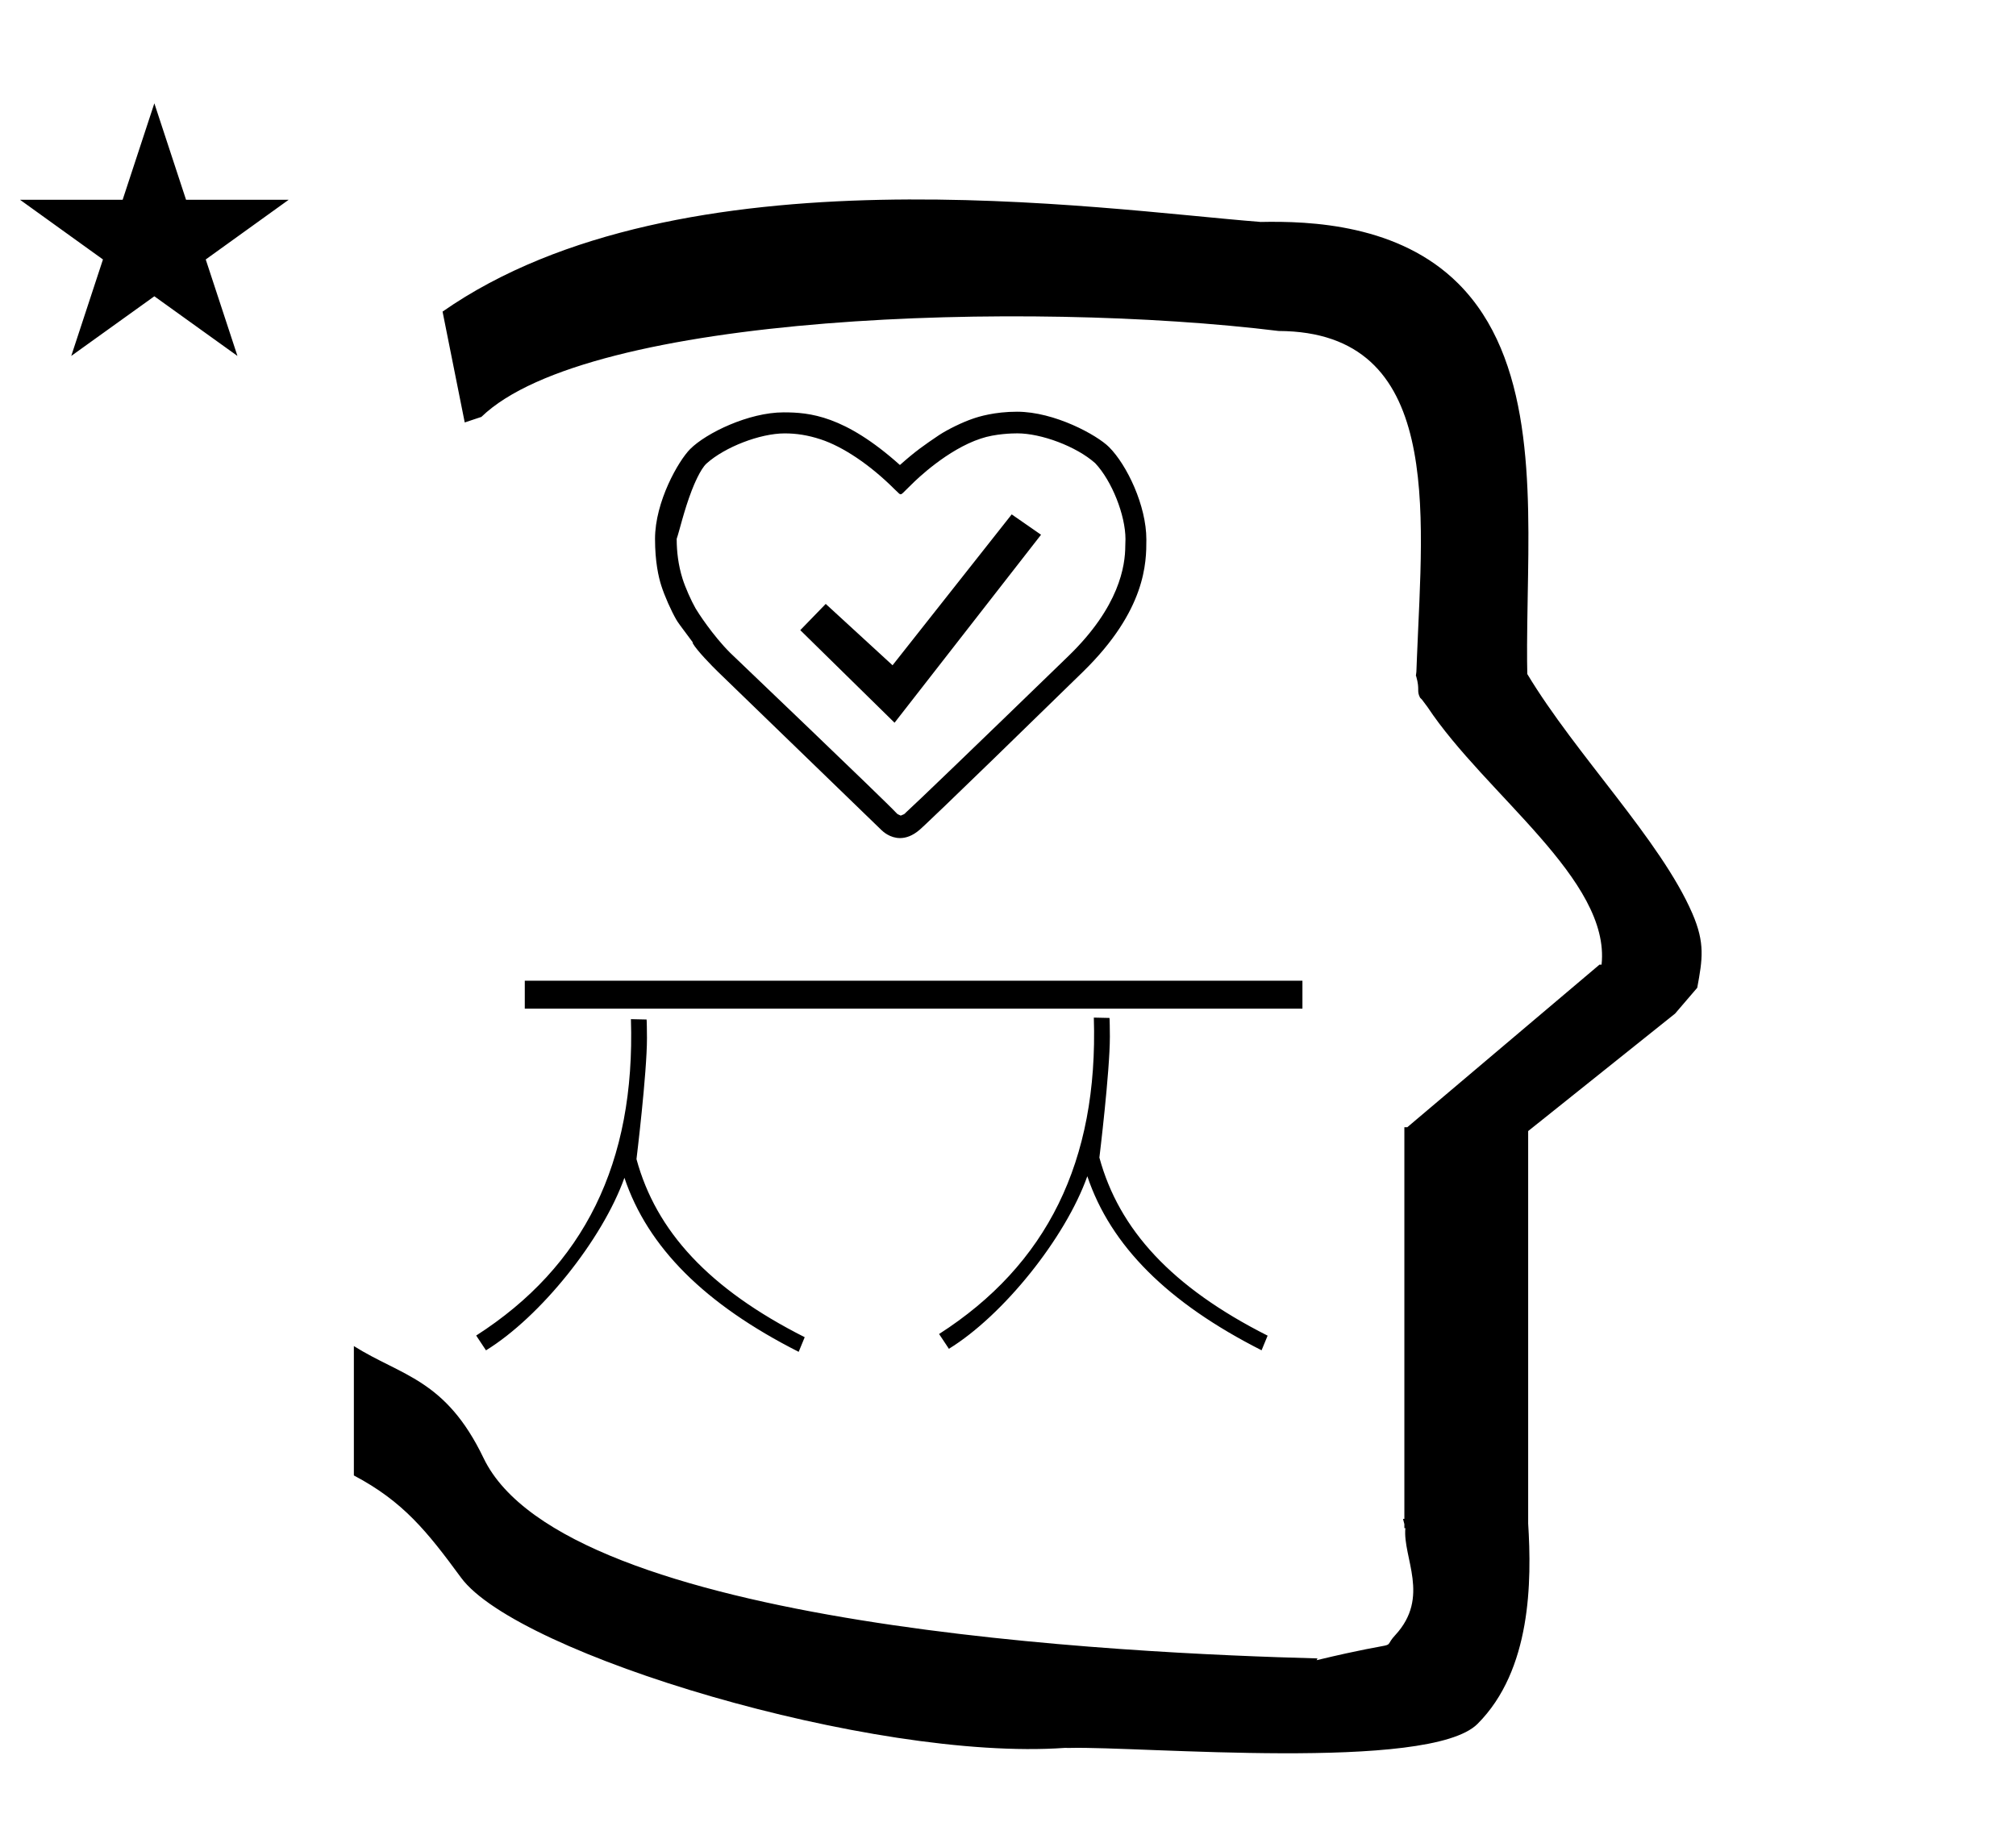 <?xml version="1.0" standalone="no"?>
<!DOCTYPE svg PUBLIC "-//W3C//DTD SVG 1.1//EN" "http://www.w3.org/Graphics/SVG/1.1/DTD/svg11.dtd" >
<svg xmlns="http://www.w3.org/2000/svg" xmlns:xlink="http://www.w3.org/1999/xlink" version="1.1" viewBox="-50 0 1091 1000">
  <g transform="matrix(1 0 0 -1 0 800)">
   <path fill="currentColor"
d="M201.499 571.326l-12 60c128.725 89.788 355.203 55.363 442.457 48.56c0 -0.011 0.001 -0.021 0.001 -0.032c27.446 0.582 75.186 -1.321 107.268 -33.403c40.14 -40.14 38.615 -108.841 37.525 -169.365
c-0.396 -21.926 -0.434 -33.24 -0.222 -41.946c26.379 -43.828 72.168 -89.959 89.325 -129.607c6.951 -16.064 5.492 -24.764 2.646 -40.205l-12 -14l-79.501 -63.577v-212.431c1.939 -31.087 1.824 -79.241 -27.416 -108.48
c-26.032 -26.032 -182.507 -12.02 -220.584 -13.005l-2.901 0.013c-103.732 -7.3 -296.108 50.602 -326.603 92.172c-18.506 25.227 -31.401 41.253 -57.995 55.309v70.037c25.817 -16.263 49.624 -17.807 70.19 -60.636
c44.219 -92.082 349.455 -105.734 451.309 -108.438l-0.499 -0.963c50 12 34.151 4.481 42.535 13.536c19.177 20.712 3.979 41.969 5.508 57.965h-0.542v2.149c-0.254 0.99 -0.501 1.941 -0.738 2.849h0.738v207.174v3.487
v1.339h1.582l104 88h1.133c4.983 45.895 -62.838 92.129 -94.216 139.501l-3 4l-1 1c-2.021 3.992 0.044 4.025 -2.084 11.56c-0.037 0.131 -0.189 0.247 -0.175 0.367l0.259 2.072l0.064 1.499
c0.01 0.227 0.15 3.896 0.242 6.244c3.114 79.152 14.197 176.389 -74.815 176.771c-136.35 16.746 -373.536 9.534 -431.49 -46.514zM-39.147 691.847h55.515l17.161 52.226l17.16 -52.226h55.516l-44.867 -32.296
l17.161 -52.225l-44.97 32.296l-44.971 -32.296l17.161 52.225zM500.59 565.419c12.823 0 31.822 -6.986 42.105 -16.152l0.094 -0.1c8.918 -9.512 16.284 -28.033 16.284 -41.019c0 -1.307 -0.077 -3.042 -0.099 -3.53
c0 -0.021 -0.003 -0.04 -0.003 -0.056c-0.012 -10.896 -3.186 -32.942 -30.741 -59.658c-53.065 -51.447 -82.138 -79.4 -87.903 -84.64c-0.762 -0.691 -0.629 -0.854 -1.727 -1.275l-1.146 -0.48
c-1.607 0.707 -1.757 0.773 -2.237 1.29c-6.981 7.505 -89.26 86.012 -90.144 86.897c-9.396 9.396 -17.413 21.847 -18.612 23.91c-2.4 4.156 -5.602 11.422 -7.051 15.995
c-2.435 7.682 -3.173 15.1 -3.205 21.217l-0.003 0.526c1.441 4.066 3.908 15.193 8.145 26.17c1.012 2.624 4.614 11.524 8.019 14.592c9.906 8.926 28.986 16.294 42.262 16.294
c6.233 0 12.43 -0.89 19.602 -3.257c11.812 -3.897 26.445 -13.535 39.981 -27.07c2.414 -2.414 2.753 -2.61 3.043 -2.61c0.057 0 0.111 0.008 0.179 0.008c0.576 0 0.576 0 5.999 5.423
c2.558 2.558 19.218 18.733 37.303 24.692c7.854 2.675 17.369 2.834 19.857 2.834zM570.376 507.843v0.148c0 18.315 -10.511 40.324 -20.189 50.002c-6.442 6.443 -29.382 19.14 -49.818 19.14
c-12.117 0 -20.866 -2.695 -23.875 -3.77c-5.478 -1.836 -13.502 -5.732 -18.322 -8.897c0.006 0.003 0.012 0.008 0.018 0.012c-0.006 -0.004 -0.012 -0.009 -0.035 -0.023
c0.006 0.003 0.012 0.008 0.018 0.012v0c-8.169 -5.539 -12.503 -8.477 -21.167 -16.178c-30.024 26.862 -48.947 28.494 -62.95 28.494c-18.829 0 -41.848 -11.149 -50.523 -19.825
c-6.397 -6.398 -19.052 -28.539 -19.052 -48.668c0 -12.331 1.883 -20.639 3.423 -25.403c1.707 -5.379 5.268 -13.44 8.095 -18.325c0.782 -1.353 2.061 -3.132 8.828 -12.164l0.069 -0.584
c-0.006 0.025 -0.026 0.042 -0.026 0.042c0.004 -0.009 0.014 -0.028 0.029 -0.057c2.006 -3.707 10.476 -12.383 13.553 -15.362l88.584 -85.783c0.859 -0.833 4.625 -4.31 10.041 -4.31
c3.09 0 6.717 1.132 10.648 4.531c0.787 0.68 7.029 6.076 88.291 85.425c34.309 33.502 34.362 59.435 34.362 71.544zM434.106 408.785l-51.02 50.109l13.775 14.205l36.161 -33.216l64.481 81.677l15.872 -11.021zM544.956 173.395
c10.617 -38.981 39.152 -70.179 91.044 -96.394l-3.269 -7.921c-50.759 25.718 -81.656 56.542 -94.301 94.215c-11.907 -33.446 -45.469 -75.291 -74.914 -93.406l-5.309 8.009c58.214 37.362 86.188 93.306 83.742 171.27l8.47 -0.187
c0.115 -0.002 0.211 -7.313 0.211 -10.104c0 -18.984 -5.675 -65.481 -5.675 -65.481zM294.445 172.561c10.617 -38.982 39.151 -70.181 91.043 -96.397l-3.269 -7.921c-50.759 25.719 -81.655 56.542 -94.3 94.217
c-11.907 -33.446 -45.47 -75.293 -74.915 -93.406l-5.309 8.007c58.214 37.363 86.188 93.308 83.743 171.271l8.469 -0.188c0.115 -0.002 0.211 -7.313 0.211 -10.104c0 -18.984 -5.674 -65.48 -5.674 -65.48zM234 269.135
h420.84v-15.12h-420.84v15.12z" />
  </g>

</svg>
